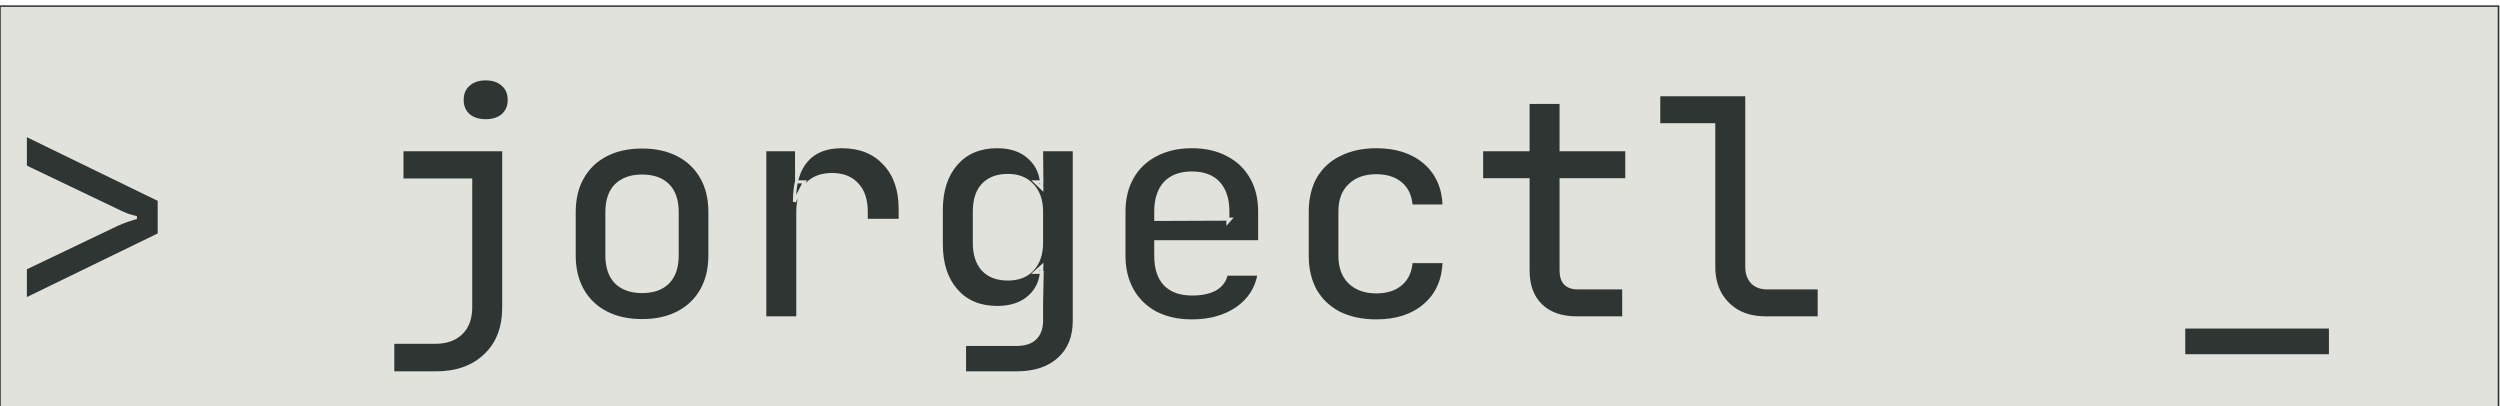 <svg width="1636" height="266" viewBox="0 0 1636 266" fill="none" xmlns="http://www.w3.org/2000/svg" xmlns:xlink="http://www.w3.org/1999/xlink">
<style>.__159 {
	animation: 0.6s linear 0s 1 normal forwards running __159;
		opacity: 1;
}
@keyframes __159 {
	0% {
		opacity: 1;
	}
	50% {
		opacity: 0;
	}
	100% {
		opacity: 1;
	}
}
</style>
<g width="1636" height="266" data-name="Plugin / file cover - 1">
	<g filter="url(#filter0_d_65_7)" data-name="Plugin / file cover - 1">
	<rect width="1636" height="266" fill="#E0E2DB" data-name="Plugin / file cover - 1"/>
	<rect width="1635" height="265" stroke="#2E3532" data-name="Plugin / file cover - 1"/>
	</g>
	<g filter="url(#filter0_d_65_8)" data-name="> jorgectl"> transform="translate(99 1)"
	<path d="M16.591 192V171.6L76.391 143C79.057 141.8 81.591 140.8 83.991 140C86.391 139.2 88.191 138.667 89.391 138.4C88.057 138.133 86.124 137.6 83.591 136.8C81.191 135.867 78.791 134.8 76.391 133.6L16.591 105V84.2L104.191 126.8V149.4L16.591 192ZM257.034 240V220H284.634C291.968 220 297.701 218 301.834 214C305.968 210 308.034 204.333 308.034 197V113.8H263.034V94H329.634V197.2C329.634 210.4 325.634 220.8 317.634 228.4C309.634 236.133 298.834 240 285.234 240H257.034ZM317.834 75C313.168 75 309.434 73.8 306.634 71.4C303.834 68.867 302.434 65.533 302.434 61.4C302.434 57.133 303.834 53.8 306.634 51.4C309.434 48.867 313.168 47.6 317.834 47.6C322.501 47.6 326.234 48.867 329.034 51.4C331.834 53.8 333.234 57.133 333.234 61.4C333.234 65.533 331.834 68.867 329.034 71.4C326.234 73.8 322.501 75 317.834 75ZM420.156 205.8C411.09 205.8 403.223 204.067 396.556 200.6C389.89 197.133 384.756 192.2 381.156 185.8C377.556 179.4 375.756 171.867 375.756 163.2V134.8C375.756 126 377.556 118.467 381.156 112.2C384.756 105.8 389.89 100.867 396.556 97.4C403.223 93.933 411.09 92.2 420.156 92.2C429.223 92.2 437.09 93.933 443.756 97.4C450.423 100.867 455.556 105.8 459.156 112.2C462.756 118.467 464.556 126 464.556 134.8V163.2C464.556 171.867 462.756 179.4 459.156 185.8C455.556 192.2 450.423 197.133 443.756 200.6C437.09 204.067 429.223 205.8 420.156 205.8ZM420.156 186.8C427.49 186.8 433.156 184.8 437.156 180.8C441.156 176.667 443.156 170.8 443.156 163.2V134.8C443.156 127.067 441.156 121.2 437.156 117.2C433.156 113.2 427.49 111.2 420.156 111.2C412.956 111.2 407.29 113.2 403.156 117.2C399.156 121.2 397.156 127.067 397.156 134.8V163.2C397.156 170.8 399.156 176.667 403.156 180.8C407.29 184.8 412.956 186.8 420.156 186.8ZM500.478 204V94H521.278V115H526.478L519.878 128C519.878 116.133 522.478 107.2 527.678 101.2C532.878 95.067 540.611 92 550.878 92C562.611 92 571.878 95.667 578.678 103C585.611 110.2 589.078 120.133 589.078 132.8V140.2H566.878V134.6C566.878 126.733 564.878 120.733 560.878 116.6C557.011 112.333 551.545 110.2 544.478 110.2C537.411 110.2 531.878 112.333 527.878 116.6C524.011 120.867 522.078 126.867 522.078 134.6V204H500.478ZM631.2 240V221.4H665C670.6 221.4 674.733 220.067 677.4 217.4C680.2 214.733 681.6 210.8 681.6 205.6V194.6L682 174.2H677.4L681.8 170.2C681.8 178.6 679.133 185.2 673.8 190C668.6 194.8 661.533 197.2 652.6 197.2C641.267 197.2 632.333 193.467 625.8 186C619.267 178.533 616 168.467 616 155.8V133.4C616 120.733 619.267 110.667 625.8 103.2C632.333 95.733 641.267 92 652.6 92C661.533 92 668.6 94.467 673.8 99.4C679.133 104.2 681.8 110.8 681.8 119.2L677.4 115H681.8L681.6 94H703V206C703 216.533 699.667 224.8 693 230.8C686.333 236.933 677.067 240 665.2 240H631.2ZM659.6 178.6C666.4 178.6 671.733 176.533 675.6 172.4C679.6 168.133 681.6 162.267 681.6 154.8V134.6C681.6 127.133 679.6 121.333 675.6 117.2C671.733 112.933 666.4 110.8 659.6 110.8C652.533 110.8 647.067 112.867 643.2 117C639.467 121 637.6 126.867 637.6 134.6V154.8C637.6 162.4 639.467 168.267 643.2 172.4C647.067 176.533 652.533 178.6 659.6 178.6ZM779.922 206C770.989 206 763.122 204.267 756.322 200.8C749.655 197.2 744.522 192.2 740.922 185.8C737.322 179.4 735.522 171.933 735.522 163.4V134.6C735.522 125.933 737.322 118.467 740.922 112.2C744.522 105.8 749.655 100.867 756.322 97.4C763.122 93.8 770.989 92 779.922 92C788.989 92 796.855 93.8 803.522 97.4C810.189 100.867 815.322 105.8 818.922 112.2C822.522 118.467 824.322 125.933 824.322 134.6V154.2H756.322V163.4C756.322 171.533 758.322 177.733 762.322 182C766.455 186.267 772.389 188.4 780.122 188.4C786.389 188.4 791.455 187.333 795.322 185.2C799.189 182.933 801.589 179.667 802.522 175.4H823.922C822.322 184.733 817.522 192.2 809.522 197.8C801.522 203.267 791.655 206 779.922 206ZM803.522 141.2V134.4C803.522 126.4 801.522 120.2 797.522 115.8C793.522 111.4 787.655 109.2 779.922 109.2C772.322 109.2 766.455 111.4 762.322 115.8C758.322 120.2 756.322 126.467 756.322 134.6V139.6L805.122 139.4L803.522 141.2ZM900.644 206C891.577 206 883.577 204.333 876.644 201C869.844 197.533 864.577 192.6 860.844 186.2C857.244 179.667 855.444 172.067 855.444 163.4V134.6C855.444 125.8 857.244 118.2 860.844 111.8C864.577 105.4 869.844 100.533 876.644 97.2C883.577 93.733 891.577 92 900.644 92C913.844 92 924.444 95.467 932.444 102.4C940.444 109.333 944.644 118.8 945.044 130.8H923.444C923.044 124.533 920.844 119.667 916.844 116.2C912.844 112.733 907.444 111 900.644 111C893.31 111 887.51 113.067 883.244 117.2C878.977 121.2 876.844 126.933 876.844 134.4V163.4C876.844 170.867 878.977 176.667 883.244 180.8C887.51 184.933 893.31 187 900.644 187C907.444 187 912.844 185.267 916.844 181.8C920.844 178.333 923.044 173.467 923.444 167.2H945.044C944.644 179.2 940.444 188.667 932.444 195.6C924.444 202.533 913.844 206 900.644 206ZM1031.77 204C1021.77 204 1013.97 201.267 1008.37 195.8C1002.77 190.333 999.966 182.733 999.966 173V113.6H969.566V94H999.966V63H1021.57V94H1064.57V113.6H1021.57V173C1021.57 180.6 1025.23 184.4 1032.57 184.4H1062.57V204H1031.77ZM1155.49 204C1148.69 204 1142.75 202.667 1137.69 200C1132.62 197.2 1128.62 193.267 1125.69 188.2C1122.89 183.133 1121.49 177.267 1121.49 170.6V77.6H1085.49V58H1143.09V170.6C1143.09 174.867 1144.29 178.267 1146.69 180.8C1149.09 183.2 1152.35 184.4 1156.49 184.4H1190.49V204H1155.49Z" fill="#2E3532" data-name="> jorgectl"/>
	<path d="M16.591 192H15.591V193.598L17.028 192.899L16.591 192ZM16.591 171.6L16.159 170.698L15.591 170.97V171.6H16.591ZM76.391 143L75.98 142.088L75.97 142.093L75.959 142.098L76.391 143ZM83.991 140L83.674 139.051L83.674 139.051L83.991 140ZM89.391 138.4L89.608 139.376L89.587 137.419L89.391 138.4ZM83.591 136.8L83.228 137.732L83.258 137.744L83.29 137.754L83.591 136.8ZM76.391 133.6L76.838 132.706L76.83 132.702L76.822 132.698L76.391 133.6ZM16.591 105H15.591V105.63L16.159 105.902L16.591 105ZM16.591 84.2L17.028 83.301L15.591 82.602V84.2H16.591ZM104.191 126.8H105.191V126.174L104.628 125.901L104.191 126.8ZM104.191 149.4L104.628 150.299L105.191 150.026V149.4H104.191ZM17.591 192V171.6H15.591V192H17.591ZM17.022 172.502L76.822 143.902L75.959 142.098L16.159 170.698L17.022 172.502ZM76.801 143.912C79.442 142.724 81.943 141.737 84.307 140.949L83.674 139.051C81.238 139.863 78.673 140.876 75.98 142.088L76.801 143.912ZM84.307 140.949C86.701 140.151 88.46 139.631 89.608 139.376L89.174 137.424C87.921 137.702 86.081 138.249 83.674 139.051L84.307 140.949ZM89.587 137.419C88.308 137.164 86.416 136.644 83.892 135.846L83.29 137.754C85.831 138.556 87.806 139.103 89.195 139.381L89.587 137.419ZM83.953 135.868C81.583 134.946 79.211 133.892 76.838 132.706L75.943 134.494C78.37 135.708 80.798 136.787 83.228 137.732L83.953 135.868ZM76.822 132.698L17.022 104.098L16.159 105.902L75.959 134.502L76.822 132.698ZM17.591 105V84.2H15.591V105H17.591ZM16.153 85.099L103.753 127.699L104.628 125.901L17.028 83.301L16.153 85.099ZM103.191 126.8V149.4H105.191V126.8H103.191ZM103.753 148.501L16.153 191.101L17.028 192.899L104.628 150.299L103.753 148.501ZM257.034 240H256.034V241H257.034V240ZM257.034 220V219H256.034V220H257.034ZM301.834 214L302.53 214.719L302.53 214.719L301.834 214ZM308.034 113.8H309.034V112.8H308.034V113.8ZM263.034 113.8H262.034V114.8H263.034V113.8ZM263.034 94V93H262.034V94H263.034ZM329.634 94H330.634V93H329.634V94ZM317.634 228.4L316.946 227.675L316.939 227.681L317.634 228.4ZM306.634 71.4L305.963 72.141L305.973 72.15L305.984 72.159L306.634 71.4ZM306.634 51.4L307.285 52.159L307.295 52.151L307.305 52.142L306.634 51.4ZM329.034 51.4L328.363 52.142L328.373 52.151L328.384 52.159L329.034 51.4ZM329.034 71.4L329.685 72.159L329.695 72.15L329.705 72.141L329.034 71.4ZM258.034 240V220H256.034V240H258.034ZM257.034 221H284.634V219H257.034V221ZM284.634 221C292.153 221 298.163 218.945 302.53 214.719L301.139 213.281C297.24 217.055 291.783 219 284.634 219V221ZM302.53 214.719C306.908 210.482 309.034 204.526 309.034 197H307.034C307.034 204.141 305.028 209.518 301.139 213.281L302.53 214.719ZM309.034 197V113.8H307.034V197H309.034ZM308.034 112.8H263.034V114.8H308.034V112.8ZM264.034 113.8V94H262.034V113.8H264.034ZM263.034 95H329.634V93H263.034V95ZM328.634 94V197.2H330.634V94H328.634ZM328.634 197.2C328.634 210.184 324.708 220.3 316.946 227.675L318.323 229.125C326.56 221.3 330.634 210.616 330.634 197.2H328.634ZM316.939 227.681C309.166 235.196 298.636 239 285.234 239V241C299.033 241 310.103 237.071 318.329 229.119L316.939 227.681ZM285.234 239H257.034V241H285.234V239ZM317.834 74C313.341 74 309.86 72.848 307.285 70.641L305.984 72.159C309.009 74.752 312.994 76 317.834 76V74ZM307.305 70.659C304.736 68.334 303.434 65.281 303.434 61.4H301.434C301.434 65.786 302.933 69.399 305.963 72.141L307.305 70.659ZM303.434 61.4C303.434 57.374 304.743 54.339 307.285 52.159L305.984 50.641C302.926 53.261 301.434 56.892 301.434 61.4H303.434ZM307.305 52.142C309.881 49.811 313.355 48.6 317.834 48.6V46.6C312.981 46.6 308.988 47.922 305.963 50.658L307.305 52.142ZM317.834 48.6C322.314 48.6 325.788 49.811 328.363 52.142L329.705 50.658C326.681 47.922 322.688 46.6 317.834 46.6V48.6ZM328.384 52.159C330.926 54.339 332.234 57.374 332.234 61.4H334.234C334.234 56.892 332.743 53.261 329.685 50.641L328.384 52.159ZM332.234 61.4C332.234 65.281 330.933 68.334 328.363 70.659L329.705 72.141C332.736 69.399 334.234 65.786 334.234 61.4H332.234ZM328.384 70.641C325.809 72.848 322.327 74 317.834 74V76C322.675 76 326.66 74.752 329.685 72.159L328.384 70.641ZM396.556 200.6L397.018 199.713L397.018 199.713L396.556 200.6ZM381.156 185.8L382.028 185.31L382.028 185.31L381.156 185.8ZM381.156 112.2L382.023 112.698L382.028 112.69L381.156 112.2ZM396.556 97.4L396.095 96.513L396.095 96.513L396.556 97.4ZM443.756 97.4L444.218 96.513L444.218 96.513L443.756 97.4ZM459.156 112.2L458.285 112.69L458.289 112.698L459.156 112.2ZM459.156 185.8L460.028 186.29L460.028 186.29L459.156 185.8ZM443.756 200.6L443.295 199.713L443.295 199.713L443.756 200.6ZM437.156 180.8L437.863 181.507L437.869 181.501L437.875 181.495L437.156 180.8ZM403.156 117.2L402.461 116.481L402.455 116.487L402.449 116.493L403.156 117.2ZM403.156 180.8L402.438 181.495L402.449 181.507L402.461 181.519L403.156 180.8ZM420.156 204.8C411.217 204.8 403.515 203.092 397.018 199.713L396.095 201.487C402.931 205.042 410.962 206.8 420.156 206.8V204.8ZM397.018 199.713C390.519 196.334 385.53 191.536 382.028 185.31L380.285 186.29C383.982 192.864 389.26 197.933 396.095 201.487L397.018 199.713ZM382.028 185.31C378.526 179.084 376.756 171.726 376.756 163.2H374.756C374.756 172.007 376.586 179.716 380.285 186.29L382.028 185.31ZM376.756 163.2V134.8H374.756V163.2H376.756ZM376.756 134.8C376.756 126.137 378.528 118.783 382.023 112.698L380.289 111.702C376.585 118.15 374.756 125.863 374.756 134.8H376.756ZM382.028 112.69C385.53 106.464 390.519 101.666 397.018 98.287L396.095 96.513C389.26 100.067 383.982 105.136 380.285 111.71L382.028 112.69ZM397.018 98.287C403.515 94.909 411.217 93.2 420.156 93.2V91.2C410.962 91.2 402.931 92.958 396.095 96.513L397.018 98.287ZM420.156 93.2C429.095 93.2 436.797 94.909 443.295 98.287L444.218 96.513C437.382 92.958 429.351 91.2 420.156 91.2V93.2ZM443.295 98.287C449.793 101.666 454.782 106.464 458.285 112.69L460.028 111.71C456.33 105.136 451.052 100.067 444.218 96.513L443.295 98.287ZM458.289 112.698C461.785 118.783 463.556 126.137 463.556 134.8H465.556C465.556 125.863 463.728 118.15 460.023 111.702L458.289 112.698ZM463.556 134.8V163.2H465.556V134.8H463.556ZM463.556 163.2C463.556 171.726 461.786 179.084 458.285 185.31L460.028 186.29C463.726 179.716 465.556 172.007 465.556 163.2H463.556ZM458.285 185.31C454.782 191.536 449.793 196.334 443.295 199.713L444.218 201.487C451.052 197.933 456.33 192.864 460.028 186.29L458.285 185.31ZM443.295 199.713C436.797 203.092 429.095 204.8 420.156 204.8V206.8C429.351 206.8 437.382 205.042 444.218 201.487L443.295 199.713ZM420.156 187.8C427.673 187.8 433.625 185.746 437.863 181.507L436.449 180.093C432.688 183.854 427.306 185.8 420.156 185.8V187.8ZM437.875 181.495C442.107 177.122 444.156 170.974 444.156 163.2H442.156C442.156 170.626 440.205 176.212 436.438 180.105L437.875 181.495ZM444.156 163.2V134.8H442.156V163.2H444.156ZM444.156 134.8C444.156 126.901 442.111 120.741 437.863 116.493L436.449 117.907C440.201 121.659 442.156 127.232 442.156 134.8H444.156ZM437.863 116.493C433.625 112.254 427.673 110.2 420.156 110.2V112.2C427.306 112.2 432.688 114.146 436.449 117.907L437.863 116.493ZM420.156 110.2C412.765 110.2 406.825 112.258 402.461 116.481L403.852 117.919C407.754 114.142 413.147 112.2 420.156 112.2V110.2ZM402.449 116.493C398.201 120.741 396.156 126.901 396.156 134.8H398.156C398.156 127.232 400.111 121.659 403.863 117.907L402.449 116.493ZM396.156 134.8V163.2H398.156V134.8H396.156ZM396.156 163.2C396.156 170.974 398.205 177.122 402.438 181.495L403.875 180.105C400.107 176.212 398.156 170.626 398.156 163.2H396.156ZM402.461 181.519C406.825 185.742 412.765 187.8 420.156 187.8V185.8C413.147 185.8 407.754 183.858 403.852 180.081L402.461 181.519ZM500.478 204H499.478V205H500.478V204ZM500.478 94V93H499.478V94H500.478ZM521.278 94H522.278V93H521.278V94ZM521.278 115H520.278V116H521.278V115ZM526.478 115L527.37 115.453L528.107 114H526.478V115ZM519.878 128H518.878L520.77 128.453L519.878 128ZM527.678 101.2L528.434 101.855L528.441 101.847L527.678 101.2ZM578.678 103L577.945 103.68L577.951 103.687L577.958 103.694L578.678 103ZM589.078 140.2V141.2H590.078V140.2H589.078ZM566.878 140.2H565.878V141.2H566.878V140.2ZM560.878 116.6L560.137 117.272L560.148 117.284L560.16 117.295L560.878 116.6ZM527.878 116.6L527.149 115.916L527.143 115.922L527.137 115.928L527.878 116.6ZM522.078 204V205H523.078V204H522.078ZM501.478 204V94H499.478V204H501.478ZM500.478 95H521.278V93H500.478V95ZM520.278 94V115H522.278V94H520.278ZM521.278 116H526.478V114H521.278V116ZM525.586 114.547L518.986 127.547L520.77 128.453L527.37 115.453L525.586 114.547ZM520.878 128C520.878 116.259 523.453 107.602 528.434 101.855L526.922 100.545C521.503 106.798 518.878 116.008 518.878 128H520.878ZM528.441 101.847C533.401 95.997 540.818 93 550.878 93V91C540.405 91 532.356 94.137 526.915 100.553L528.441 101.847ZM550.878 93C562.386 93 571.367 96.586 577.945 103.68L579.411 102.32C572.389 94.747 562.837 91 550.878 91V93ZM577.958 103.694C584.667 110.661 588.078 120.32 588.078 132.8H590.078C590.078 119.947 586.556 109.739 579.398 102.306L577.958 103.694ZM588.078 132.8V140.2H590.078V132.8H588.078ZM589.078 139.2H566.878V141.2H589.078V139.2ZM567.878 140.2V134.6H565.878V140.2H567.878ZM567.878 134.6C567.878 126.571 565.835 120.284 561.597 115.905L560.16 117.295C563.921 121.182 565.878 126.896 565.878 134.6H567.878ZM561.619 115.928C557.521 111.406 551.758 109.2 544.478 109.2V111.2C551.332 111.2 556.502 113.26 560.137 117.272L561.619 115.928ZM544.478 109.2C537.197 109.2 531.376 111.406 527.149 115.916L528.608 117.284C532.38 113.26 537.626 111.2 544.478 111.2V109.2ZM527.137 115.928C523.054 120.434 521.078 126.705 521.078 134.6H523.078C523.078 127.028 524.969 121.299 528.619 117.272L527.137 115.928ZM521.078 134.6V204H523.078V134.6H521.078ZM522.078 203H500.478V205H522.078V203ZM631.2 240H630.2V241H631.2V240ZM631.2 221.4V220.4H630.2V221.4H631.2ZM677.4 217.4L676.71 216.676L676.702 216.684L676.693 216.693L677.4 217.4ZM681.6 194.6L680.6 194.58L680.6 194.59V194.6H681.6ZM682 174.2L683 174.22L683.02 173.2H682V174.2ZM677.4 174.2L676.727 173.46L674.813 175.2H677.4V174.2ZM681.8 170.2H682.8V167.939L681.127 169.46L681.8 170.2ZM673.8 190L673.131 189.257L673.122 189.265L673.8 190ZM625.8 186L626.553 185.341L625.8 186ZM625.8 103.2L626.553 103.859L626.553 103.859L625.8 103.2ZM673.8 99.4L673.112 100.125L673.121 100.135L673.131 100.143L673.8 99.4ZM681.8 119.2L681.11 119.923L682.8 121.537V119.2H681.8ZM677.4 115V114H674.904L676.71 115.723L677.4 115ZM681.8 115V116H682.81L682.8 114.99L681.8 115ZM681.6 94V93H680.59L680.6 94.01L681.6 94ZM703 94H704V93H703V94ZM693 230.8L692.331 230.057L692.323 230.064L693 230.8ZM675.6 172.4L674.87 171.716L674.87 171.717L675.6 172.4ZM675.6 117.2L674.859 117.872L674.87 117.884L674.881 117.895L675.6 117.2ZM643.2 117L642.47 116.317L642.469 116.318L643.2 117ZM643.2 172.4L642.458 173.07L642.464 173.077L642.47 173.083L643.2 172.4ZM632.2 240V221.4H630.2V240H632.2ZM631.2 222.4H665V220.4H631.2V222.4ZM665 222.4C670.738 222.4 675.179 221.036 678.107 218.107L676.693 216.693C674.288 219.098 670.462 220.4 665 220.4V222.4ZM678.09 218.124C681.149 215.21 682.6 210.976 682.6 205.6H680.6C680.6 210.624 679.251 214.256 676.71 216.676L678.09 218.124ZM682.6 205.6V194.6H680.6V205.6H682.6ZM682.6 194.62L683 174.22L681 174.18L680.6 194.58L682.6 194.62ZM682 173.2H677.4V175.2H682V173.2ZM678.073 174.94L682.473 170.94L681.127 169.46L676.727 173.46L678.073 174.94ZM680.8 170.2C680.8 178.37 678.217 184.679 673.131 189.257L674.469 190.743C680.049 185.721 682.8 178.83 682.8 170.2H680.8ZM673.122 189.265C668.151 193.853 661.351 196.2 652.6 196.2V198.2C661.716 198.2 669.049 195.747 674.478 190.735L673.122 189.265ZM652.6 196.2C641.509 196.2 632.868 192.559 626.553 185.341L625.047 186.659C631.799 194.374 641.024 198.2 652.6 198.2V196.2ZM626.553 185.341C620.219 178.103 617 168.293 617 155.8H615C615 168.64 618.314 178.964 625.047 186.659L626.553 185.341ZM617 155.8V133.4H615V155.8H617ZM617 133.4C617 120.907 620.219 111.097 626.553 103.859L625.047 102.541C618.314 110.236 615 120.56 615 133.4H617ZM626.553 103.859C632.868 96.641 641.509 93 652.6 93V91C641.024 91 631.799 94.826 625.047 102.541L626.553 103.859ZM652.6 93C661.343 93 668.141 95.409 673.112 100.125L674.488 98.674C669.059 93.524 661.723 91 652.6 91V93ZM673.131 100.143C678.217 104.721 680.8 111.03 680.8 119.2H682.8C682.8 110.57 680.049 103.679 674.469 98.657L673.131 100.143ZM682.49 118.477L678.09 114.277L676.71 115.723L681.11 119.923L682.49 118.477ZM677.4 116H681.8V114H677.4V116ZM682.8 114.99L682.6 93.99L680.6 94.01L680.8 115.01L682.8 114.99ZM681.6 95H703V93H681.6V95ZM702 94V206H704V94H702ZM702 206C702 216.304 698.75 224.28 692.331 230.057L693.669 231.543C700.584 225.32 704 216.763 704 206H702ZM692.323 230.064C685.892 235.98 676.896 239 665.2 239V241C677.238 241 686.774 237.886 693.677 231.536L692.323 230.064ZM665.2 239H631.2V241H665.2V239ZM659.6 179.6C666.616 179.6 672.237 177.459 676.33 173.083L674.87 171.717C671.23 175.608 666.184 177.6 659.6 177.6V179.6ZM676.33 173.084C680.548 168.585 682.6 162.448 682.6 154.8H680.6C680.6 162.086 678.652 167.682 674.87 171.716L676.33 173.084ZM682.6 154.8V134.6H680.6V154.8H682.6ZM682.6 134.6C682.6 126.954 680.548 120.875 676.319 116.505L674.881 117.895C678.652 121.792 680.6 127.313 680.6 134.6H682.6ZM676.341 116.528C672.25 112.015 666.626 109.8 659.6 109.8V111.8C666.174 111.8 671.216 113.852 674.859 117.872L676.341 116.528ZM659.6 109.8C652.33 109.8 646.57 111.933 642.47 116.317L643.93 117.683C647.563 113.8 652.737 111.8 659.6 111.8V109.8ZM642.469 116.318C638.503 120.567 636.6 126.718 636.6 134.6H638.6C638.6 127.015 640.431 121.433 643.931 117.682L642.469 116.318ZM636.6 134.6V154.8H638.6V134.6H636.6ZM636.6 154.8C636.6 162.557 638.506 168.695 642.458 173.07L643.942 171.73C640.427 167.838 638.6 162.243 638.6 154.8H636.6ZM642.47 173.083C646.57 177.467 652.33 179.6 659.6 179.6V177.6C652.737 177.6 647.563 175.6 643.93 171.717L642.47 173.083ZM756.322 200.8L755.847 201.68L755.857 201.686L755.868 201.691L756.322 200.8ZM740.922 185.8L741.793 185.31L741.793 185.31L740.922 185.8ZM740.922 112.2L741.789 112.698L741.793 112.69L740.922 112.2ZM756.322 97.4L756.783 98.287L756.79 98.284L756.322 97.4ZM803.522 97.4L803.047 98.28L803.054 98.284L803.061 98.287L803.522 97.4ZM818.922 112.2L818.05 112.69L818.055 112.698L818.922 112.2ZM824.322 154.2V155.2H825.322V154.2H824.322ZM756.322 154.2V153.2H755.322V154.2H756.322ZM762.322 182L761.592 182.684L761.598 182.69L761.604 182.696L762.322 182ZM795.322 185.2L795.805 186.076L795.816 186.069L795.828 186.063L795.322 185.2ZM802.522 175.4V174.4H801.717L801.545 175.186L802.522 175.4ZM823.922 175.4L824.908 175.569L825.108 174.4H823.922V175.4ZM809.522 197.8L810.086 198.626L810.095 198.619L809.522 197.8ZM803.522 141.2H802.522V143.83L804.269 141.864L803.522 141.2ZM797.522 115.8L796.782 116.473L796.782 116.473L797.522 115.8ZM762.322 115.8L761.593 115.115L761.587 115.121L761.582 115.127L762.322 115.8ZM756.322 139.6H755.322V140.604L756.326 140.6L756.322 139.6ZM805.122 139.4L805.869 140.064L807.357 138.391L805.118 138.4L805.122 139.4ZM779.922 205C771.12 205 763.413 203.293 756.776 199.909L755.868 201.691C762.83 205.241 770.858 207 779.922 207V205ZM756.797 199.92C750.291 196.407 745.298 191.54 741.793 185.31L740.05 186.29C743.746 192.86 749.019 197.993 755.847 201.68L756.797 199.92ZM741.793 185.31C738.29 179.082 736.522 171.79 736.522 163.4H734.522C734.522 172.077 736.353 179.718 740.05 186.29L741.793 185.31ZM736.522 163.4V134.6H734.522V163.4H736.522ZM736.522 134.6C736.522 126.073 738.292 118.786 741.789 112.698L740.055 111.702C736.352 118.148 734.522 125.793 734.522 134.6H736.522ZM741.793 112.69C745.296 106.464 750.285 101.666 756.783 98.287L755.861 96.513C749.026 100.067 743.748 105.136 740.05 111.71L741.793 112.69ZM756.79 98.284C763.424 94.772 771.125 93 779.922 93V91C770.852 91 762.82 92.828 755.854 96.516L756.79 98.284ZM779.922 93C788.855 93 796.552 94.773 803.047 98.28L803.997 96.52C797.158 92.827 789.122 91 779.922 91V93ZM803.061 98.287C809.559 101.666 814.548 106.464 818.05 112.69L819.793 111.71C816.096 105.136 810.818 100.067 803.983 96.513L803.061 98.287ZM818.055 112.698C821.552 118.786 823.322 126.073 823.322 134.6H825.322C825.322 125.793 823.492 118.148 819.789 111.702L818.055 112.698ZM823.322 134.6V154.2H825.322V134.6H823.322ZM824.322 153.2H756.322V155.2H824.322V153.2ZM755.322 154.2V163.4H757.322V154.2H755.322ZM755.322 163.4C755.322 171.687 757.361 178.17 761.592 182.684L763.051 181.316C759.283 177.297 757.322 171.379 757.322 163.4H755.322ZM761.604 182.696C765.978 187.211 772.203 189.4 780.122 189.4V187.4C772.574 187.4 766.933 185.323 763.04 181.304L761.604 182.696ZM780.122 189.4C786.491 189.4 791.741 188.318 795.805 186.076L794.839 184.324C791.169 186.349 786.286 187.4 780.122 187.4V189.4ZM795.828 186.063C799.928 183.659 802.504 180.161 803.499 175.614L801.545 175.186C800.673 179.172 798.449 182.208 794.816 184.337L795.828 186.063ZM802.522 176.4H823.922V174.4H802.522V176.4ZM822.936 175.231C821.383 184.292 816.737 191.528 808.948 196.981L810.095 198.619C818.306 192.872 823.261 185.174 824.908 175.569L822.936 175.231ZM808.958 196.974C801.156 202.305 791.497 205 779.922 205V207C791.813 207 801.888 204.228 810.086 198.626L808.958 196.974ZM804.522 141.2V134.4H802.522V141.2H804.522ZM804.522 134.4C804.522 126.238 802.48 119.767 798.262 115.127L796.782 116.473C800.564 120.633 802.522 126.562 802.522 134.4H804.522ZM798.262 115.127C794.019 110.461 787.847 108.2 779.922 108.2V110.2C787.463 110.2 793.024 112.339 796.782 116.473L798.262 115.127ZM779.922 108.2C772.122 108.2 765.962 110.465 761.593 115.115L763.051 116.485C766.949 112.335 772.522 110.2 779.922 110.2V108.2ZM761.582 115.127C757.361 119.77 755.322 126.31 755.322 134.6H757.322C757.322 126.623 759.282 120.63 763.062 116.473L761.582 115.127ZM755.322 134.6V139.6H757.322V134.6H755.322ZM756.326 140.6L805.126 140.4L805.118 138.4L756.318 138.6L756.326 140.6ZM804.374 138.736L802.774 140.536L804.269 141.864L805.869 140.064L804.374 138.736ZM876.644 201L876.19 201.891L876.2 201.896L876.21 201.901L876.644 201ZM860.844 186.2L859.968 186.683L859.974 186.693L859.98 186.704L860.844 186.2ZM860.844 111.8L859.98 111.296L859.976 111.303L859.972 111.31L860.844 111.8ZM876.644 97.2L877.084 98.098L877.091 98.094L876.644 97.2ZM932.444 102.4L933.099 101.644L933.099 101.644L932.444 102.4ZM945.044 130.8V131.8H946.078L946.043 130.767L945.044 130.8ZM923.444 130.8L922.446 130.864L922.506 131.8H923.444V130.8ZM916.844 116.2L916.189 116.956L916.189 116.956L916.844 116.2ZM883.244 117.2L883.928 117.93L883.934 117.924L883.94 117.918L883.244 117.2ZM883.244 180.8L883.94 180.082L883.94 180.082L883.244 180.8ZM916.844 181.8L916.189 181.044L916.189 181.044L916.844 181.8ZM923.444 167.2V166.2H922.506L922.446 167.136L923.444 167.2ZM945.044 167.2L946.043 167.233L946.078 166.2H945.044V167.2ZM932.444 195.6L933.099 196.356L933.099 196.356L932.444 195.6ZM900.644 205C891.701 205 883.853 203.356 877.077 200.099L876.21 201.901C883.301 205.31 891.454 207 900.644 207V205ZM877.098 200.109C870.463 196.727 865.341 191.925 861.708 185.696L859.98 186.704C863.813 193.275 869.224 198.34 876.19 201.891L877.098 200.109ZM861.72 185.717C858.213 179.354 856.444 171.925 856.444 163.4H854.444C854.444 172.208 856.274 179.979 859.968 186.683L861.72 185.717ZM856.444 163.4V134.6H854.444V163.4H856.444ZM856.444 134.6C856.444 125.938 858.215 118.513 861.715 112.29L859.972 111.31C856.273 117.887 854.444 125.662 854.444 134.6H856.444ZM861.708 112.304C865.339 106.078 870.457 101.347 877.084 98.098L876.204 96.302C869.231 99.72 863.815 104.722 859.98 111.296L861.708 112.304ZM877.091 98.094C883.864 94.708 891.706 93 900.644 93V91C891.448 91 883.29 92.759 876.197 96.306L877.091 98.094ZM900.644 93C913.665 93 924.012 96.416 931.789 103.156L933.099 101.644C924.875 94.517 914.023 91 900.644 91V93ZM931.789 103.156C939.549 109.881 943.652 119.07 944.044 130.833L946.043 130.767C945.635 118.53 941.338 108.785 933.099 101.644L931.789 103.156ZM945.044 129.8H923.444V131.8H945.044V129.8ZM924.442 130.736C924.028 124.256 921.738 119.119 917.499 115.444L916.189 116.956C919.949 120.215 922.059 124.811 922.446 130.864L924.442 130.736ZM917.499 115.444C913.27 111.779 907.614 110 900.644 110V112C907.273 112 912.417 113.687 916.189 116.956L917.499 115.444ZM900.644 110C893.115 110 887.043 112.127 882.548 116.482L883.94 117.918C887.978 114.006 893.506 112 900.644 112V110ZM882.56 116.47C878.039 120.709 875.844 126.738 875.844 134.4H877.844C877.844 127.129 879.915 121.691 883.928 117.93L882.56 116.47ZM875.844 134.4V163.4H877.844V134.4H875.844ZM875.844 163.4C875.844 171.064 878.04 177.151 882.548 181.518L883.94 180.082C879.915 176.183 877.844 170.67 877.844 163.4H875.844ZM882.548 181.518C887.043 185.873 893.115 188 900.644 188V186C893.506 186 887.978 183.994 883.94 180.082L882.548 181.518ZM900.644 188C907.614 188 913.27 186.221 917.499 182.556L916.189 181.044C912.417 184.313 907.273 186 900.644 186V188ZM917.499 182.556C921.738 178.881 924.028 173.744 924.442 167.264L922.446 167.136C922.059 173.189 919.949 177.785 916.189 181.044L917.499 182.556ZM923.444 168.2H945.044V166.2H923.444V168.2ZM944.044 167.167C943.652 178.93 939.549 188.119 931.789 194.844L933.099 196.356C941.338 189.215 945.635 179.47 946.043 167.233L944.044 167.167ZM931.789 194.844C924.012 201.584 913.665 205 900.644 205V207C914.023 207 924.875 203.483 933.099 196.356L931.789 194.844ZM1008.37 195.8L1007.67 196.516L1008.37 195.8ZM999.966 113.6H1000.97V112.6H999.966V113.6ZM969.566 113.6H968.566V114.6H969.566V113.6ZM969.566 94V93H968.566V94H969.566ZM999.966 94V95H1000.97V94H999.966ZM999.966 63V62H998.966V63H999.966ZM1021.57 63H1022.57V62H1021.57V63ZM1021.57 94H1020.57V95H1021.57V94ZM1064.57 94H1065.57V93H1064.57V94ZM1064.57 113.6V114.6H1065.57V113.6H1064.57ZM1021.57 113.6V112.6H1020.57V113.6H1021.57ZM1062.57 184.4H1063.57V183.4H1062.57V184.4ZM1062.57 204V205H1063.57V204H1062.57ZM1031.77 203C1021.95 203 1014.43 200.322 1009.06 195.084L1007.67 196.516C1013.5 202.211 1021.58 205 1031.77 205V203ZM1009.06 195.084C1003.7 189.85 1000.97 182.534 1000.97 173H998.966C998.966 182.933 1001.83 190.817 1007.67 196.516L1009.06 195.084ZM1000.97 173V113.6H998.966V173H1000.97ZM999.966 112.6H969.566V114.6H999.966V112.6ZM970.566 113.6V94H968.566V113.6H970.566ZM969.566 95H999.966V93H969.566V95ZM1000.97 94V63H998.966V94H1000.97ZM999.966 64H1021.57V62H999.966V64ZM1020.57 63V94H1022.57V63H1020.57ZM1021.57 95H1064.57V93H1021.57V95ZM1063.57 94V113.6H1065.57V94H1063.57ZM1064.57 112.6H1021.57V114.6H1064.57V112.6ZM1020.57 113.6V173H1022.57V113.6H1020.57ZM1020.57 173C1020.57 176.945 1021.52 180.09 1023.6 182.244C1025.68 184.406 1028.74 185.4 1032.57 185.4V183.4C1029.06 183.4 1026.62 182.494 1025.04 180.856C1023.45 179.21 1022.57 176.655 1022.57 173H1020.57ZM1032.57 185.4H1062.57V183.4H1032.57V185.4ZM1061.57 184.4V204H1063.57V184.4H1061.57ZM1062.57 203H1031.77V205H1062.57V203ZM1137.69 200L1137.2 200.875L1137.21 200.88L1137.22 200.885L1137.69 200ZM1125.69 188.2L1124.81 188.684L1124.82 188.692L1124.82 188.701L1125.69 188.2ZM1121.49 77.6H1122.49V76.6H1121.49V77.6ZM1085.49 77.6H1084.49V78.6H1085.49V77.6ZM1085.49 58V57H1084.49V58H1085.49ZM1143.09 58H1144.09V57H1143.09V58ZM1146.69 180.8L1145.96 181.488L1145.97 181.498L1145.98 181.507L1146.69 180.8ZM1190.49 184.4H1191.49V183.4H1190.49V184.4ZM1190.49 204V205H1191.49V204H1190.49ZM1155.49 203C1148.82 203 1143.05 201.693 1138.15 199.115L1137.22 200.885C1142.46 203.64 1148.56 205 1155.49 205V203ZM1138.17 199.125C1133.27 196.414 1129.4 192.61 1126.55 187.699L1124.82 188.701C1127.85 193.923 1131.98 197.986 1137.2 200.875L1138.17 199.125ZM1126.56 187.716C1123.86 182.819 1122.49 177.123 1122.49 170.6H1120.49C1120.49 177.41 1121.92 183.448 1124.81 188.684L1126.56 187.716ZM1122.49 170.6V77.6H1120.49V170.6H1122.49ZM1121.49 76.6H1085.49V78.6H1121.49V76.6ZM1086.49 77.6V58H1084.49V77.6H1086.49ZM1085.49 59H1143.09V57H1085.49V59ZM1142.09 58V170.6H1144.09V58H1142.09ZM1142.09 170.6C1142.09 175.062 1143.35 178.729 1145.96 181.488L1147.41 180.112C1145.23 177.804 1144.09 174.671 1144.09 170.6H1142.09ZM1145.98 181.507C1148.61 184.134 1152.15 185.4 1156.49 185.4V183.4C1152.56 183.4 1149.57 182.266 1147.39 180.093L1145.98 181.507ZM1156.49 185.4H1190.49V183.4H1156.49V185.4ZM1189.49 184.4V204H1191.49V184.4H1189.49ZM1190.49 203H1155.49V205H1190.49V203Z" fill="#E0E2DB" data-name="> jorgectl"/>
	</g>
	<g opacity="0.192" filter="url(#filter0_d_65_10)" data-name="_" class="__159" transform="translate(1417 1)">
	<path d="M12.039 227.8V209H108.039V227.8H12.039Z" fill="#2E3532" data-name="_" class="__159"/>
	<path d="M12.039 227.8H11.039V228.8H12.039V227.8ZM12.039 209V208H11.039V209H12.039ZM108.039 209H109.039V208H108.039V209ZM108.039 227.8V228.8H109.039V227.8H108.039ZM13.039 227.8V209H11.039V227.8H13.039ZM12.039 210H108.039V208H12.039V210ZM107.039 209V227.8H109.039V209H107.039ZM108.039 226.8H12.039V228.8H108.039V226.8Z" fill="#E0E2DB" data-name="_" class="__159"/>
	</g>
</g>
<defs>
<filter id="filter0_d_65_7" x="0" y="0" width="1644" height="274" filterUnits="userSpaceOnUse" color-interpolation-filters="sRGB">
<feFlood flood-opacity="0" result="BackgroundImageFix"/>
<feColorMatrix in="SourceAlpha" type="matrix" values="0 0 0 0 0 0 0 0 0 0 0 0 0 0 0 0 0 0 127 0" result="hardAlpha"/>
<feOffset dy="4"/>
<feGaussianBlur stdDeviation="2"/>
<feComposite in2="hardAlpha" operator="out"/>
<feColorMatrix type="matrix" values="0 0 0 0 0 0 0 0 0 0 0 0 0 0 0 0 0 0 0.25 0"/>
<feBlend mode="normal" in2="BackgroundImageFix" result="effect1_dropShadow_65_7"/>
<feBlend mode="normal" in="SourceGraphic" in2="effect1_dropShadow_65_7" result="shape"/>
</filter>

<filter id="filter0_d_65_8" x="12.591" y="47.6" width="1181.9" height="200.4" filterUnits="userSpaceOnUse" color-interpolation-filters="sRGB">
<feFlood flood-opacity="0" result="BackgroundImageFix"/>
<feColorMatrix in="SourceAlpha" type="matrix" values="0 0 0 0 0 0 0 0 0 0 0 0 0 0 0 0 0 0 127 0" result="hardAlpha"/>
<feOffset dy="4"/>
<feGaussianBlur stdDeviation="2"/>
<feComposite in2="hardAlpha" operator="out"/>
<feColorMatrix type="matrix" values="0 0 0 0 0 0 0 0 0 0 0 0 0 0 0 0 0 0 0.25 0"/>
<feBlend mode="normal" in2="BackgroundImageFix" result="effect1_dropShadow_65_8"/>
<feBlend mode="normal" in="SourceGraphic" in2="effect1_dropShadow_65_8" result="shape"/>
</filter>

<filter id="filter0_d_65_10" x="8.039" y="209" width="104" height="26.8" filterUnits="userSpaceOnUse" color-interpolation-filters="sRGB">
<feFlood flood-opacity="0" result="BackgroundImageFix"/>
<feColorMatrix in="SourceAlpha" type="matrix" values="0 0 0 0 0 0 0 0 0 0 0 0 0 0 0 0 0 0 127 0" result="hardAlpha"/>
<feOffset dy="4"/>
<feGaussianBlur stdDeviation="2"/>
<feComposite in2="hardAlpha" operator="out"/>
<feColorMatrix type="matrix" values="0 0 0 0 0 0 0 0 0 0 0 0 0 0 0 0 0 0 0.25 0"/>
<feBlend mode="normal" in2="BackgroundImageFix" result="effect1_dropShadow_65_10"/>
<feBlend mode="normal" in="SourceGraphic" in2="effect1_dropShadow_65_10" result="shape"/>
</filter>

</defs>
</svg>